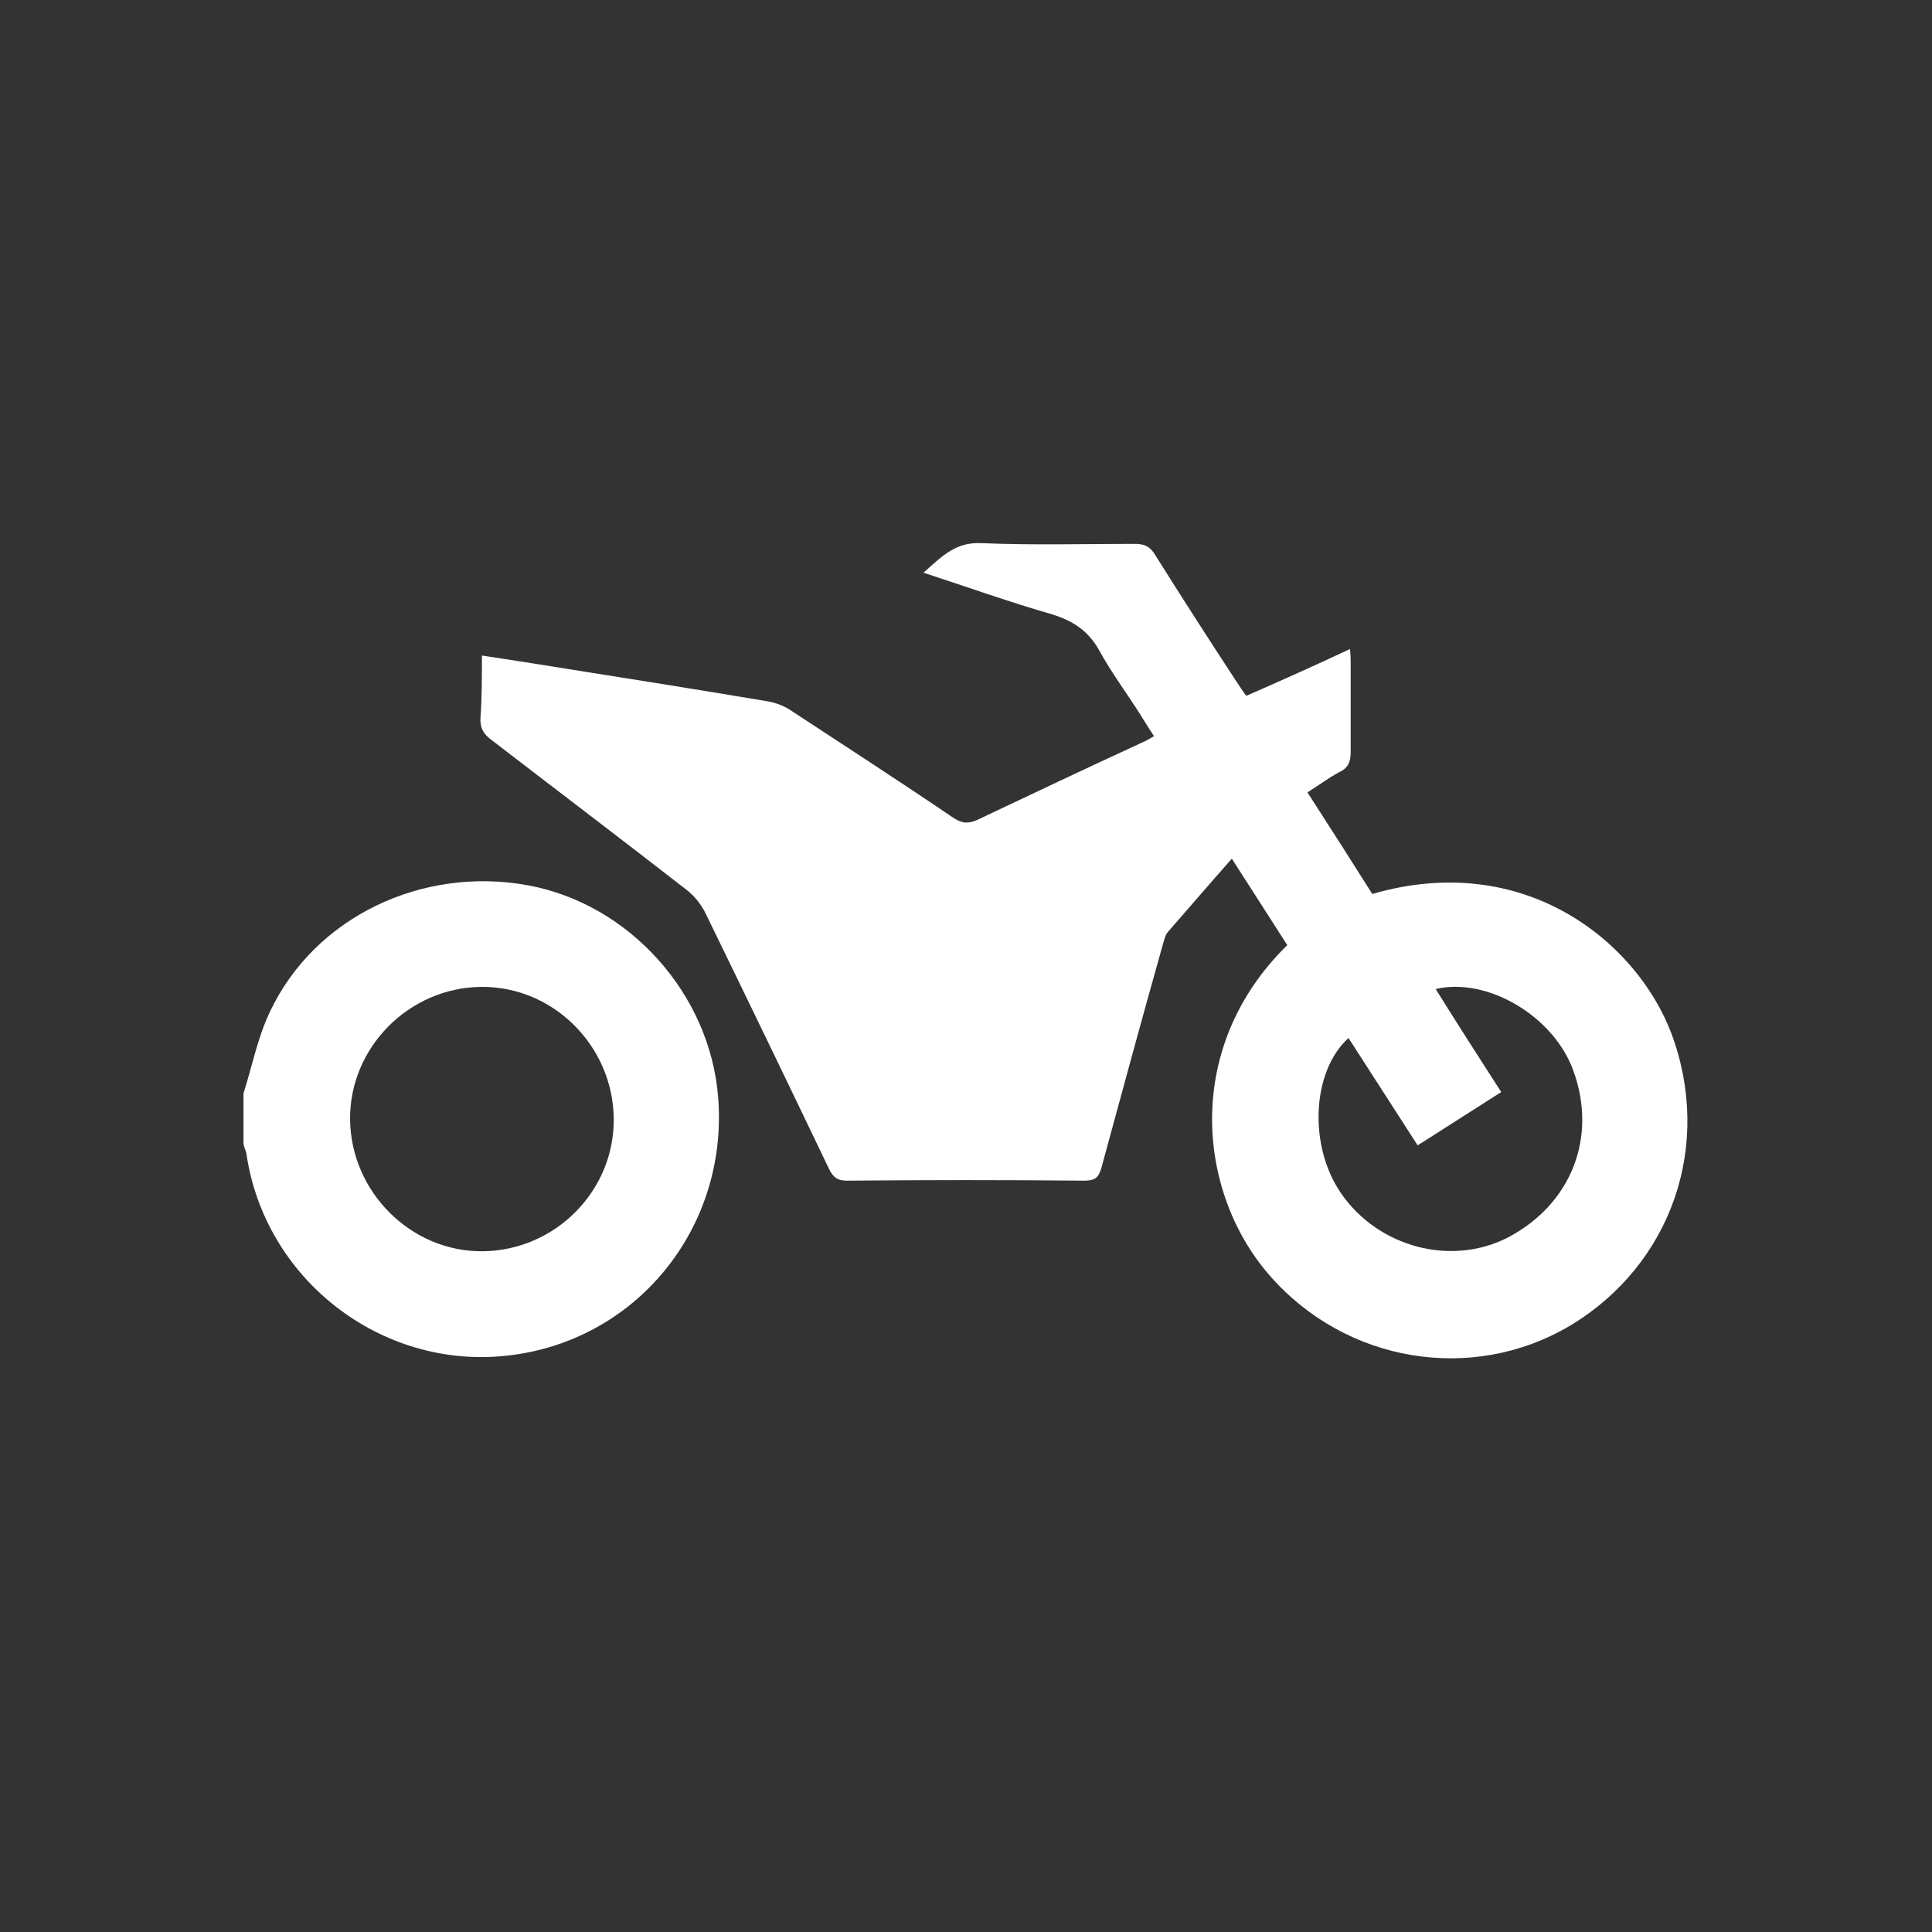 <?xml version="1.0" encoding="utf-8"?>
<!-- Generator: Adobe Illustrator 28.0.0, SVG Export Plug-In . SVG Version: 6.00 Build 0)  -->
<svg version="1.1" xmlns="http://www.w3.org/2000/svg" xmlns:xlink="http://www.w3.org/1999/xlink" x="0px" y="0px"
	 viewBox="0 0 268.2 268.2" style="enable-background:new 0 0 268.2 268.2;" xml:space="preserve">
<rect x="0" y="0" width="268.2" height="268.2" fill="#333333" stroke="none"/>
<style type="text/css">
	.st0{fill:#FFFFFF;}
</style>
<g id="background">
</g>
<g id="object">
	<g>
		<path class="st0" d="M33.8,151.8c1.2-3.8,2-7.9,3.7-11.4c6.2-13.1,21.1-20.2,35.8-17.5c14.1,2.6,25.3,15.1,26.4,29.5
			c1.4,18.2-11.5,33.9-29.4,35.8c-17.5,1.9-33.6-10.7-36.1-28.1c-0.1-0.4-0.3-0.8-0.4-1.3C33.8,156.5,33.8,154.2,33.8,151.8z
			 M85.2,155.3c-0.1-10.1-8.4-18.4-18.4-18.3c-10.1,0.1-18.3,8.5-18.2,18.4c0.1,10.1,8.5,18.4,18.4,18.3
			C77.1,173.6,85.3,165.3,85.2,155.3z"/>
		<path class="st0" d="M66.9,91c4,0.6,7.8,1.2,11.5,1.8c9.5,1.5,18.9,3,28.4,4.6c1,0.2,2,0.6,2.8,1.1c7.6,5,15.2,9.9,22.7,15
			c1.2,0.8,2.1,0.9,3.4,0.3c7.6-3.6,15.2-7.2,22.8-10.7c0.5-0.2,1-0.5,1.7-0.9c-0.7-1.1-1.3-2-1.9-3c-1.9-3-4-5.8-5.7-8.9
			c-1.5-2.7-3.6-4.1-6.5-5c-5.9-1.7-11.8-3.8-17.9-5.8c2.5-2.2,4.4-4.3,8.1-4.1c7.1,0.3,14.2,0.1,21.3,0.1c1.3,0,2.1,0.4,2.8,1.6
			c3.7,5.9,7.5,11.8,11.3,17.6c0.4,0.6,0.8,1.2,1.3,1.9c4.8-2.1,9.5-4.2,14.4-6.5c0.1,0.8,0.1,1.4,0.1,2c0,4.1,0,8.2,0,12.3
			c0,1.3-0.3,2.2-1.6,2.8c-1.5,0.8-2.8,1.8-4.4,2.8c3.1,4.8,6.1,9.5,9,14.1c21-6.1,36.6,6.5,41.5,19.3c5.8,15.5,0.1,32.1-14,40.6
			c-13.6,8.1-31.2,5.2-41.8-7c-10-11.5-12-31.6,2.5-45.8c-2.5-3.9-5-7.8-7.7-12c-3.1,3.5-6,6.9-8.9,10.2c-0.4,0.5-0.5,1.2-0.7,1.8
			c-2.9,10.3-5.7,20.6-8.5,30.9c-0.4,1.4-0.9,1.8-2.4,1.8c-11-0.1-21.9-0.1-32.9,0c-1.3,0-1.9-0.4-2.5-1.6
			c-5.7-11.9-11.4-23.7-17.2-35.6c-0.6-1.2-1.5-2.3-2.5-3.1c-9-7-18.1-13.9-27.2-20.9c-1.1-0.8-1.6-1.7-1.5-3.1
			C66.9,96.8,66.9,94.1,66.9,91z M187.2,144.1c-5.1,4.6-5.6,15-1,21.6c5.2,7.5,15.3,10.1,23.1,6.1c8.8-4.6,12.5-13.9,9.1-23.2
			c-2.7-7.5-11.9-13-19.1-11.3c3,4.8,6,9.5,9.1,14.3c-3.9,2.5-7.7,4.9-11.6,7.4C193.6,154,190.4,149.1,187.2,144.1z"/>
	</g>
</g>
</svg>
